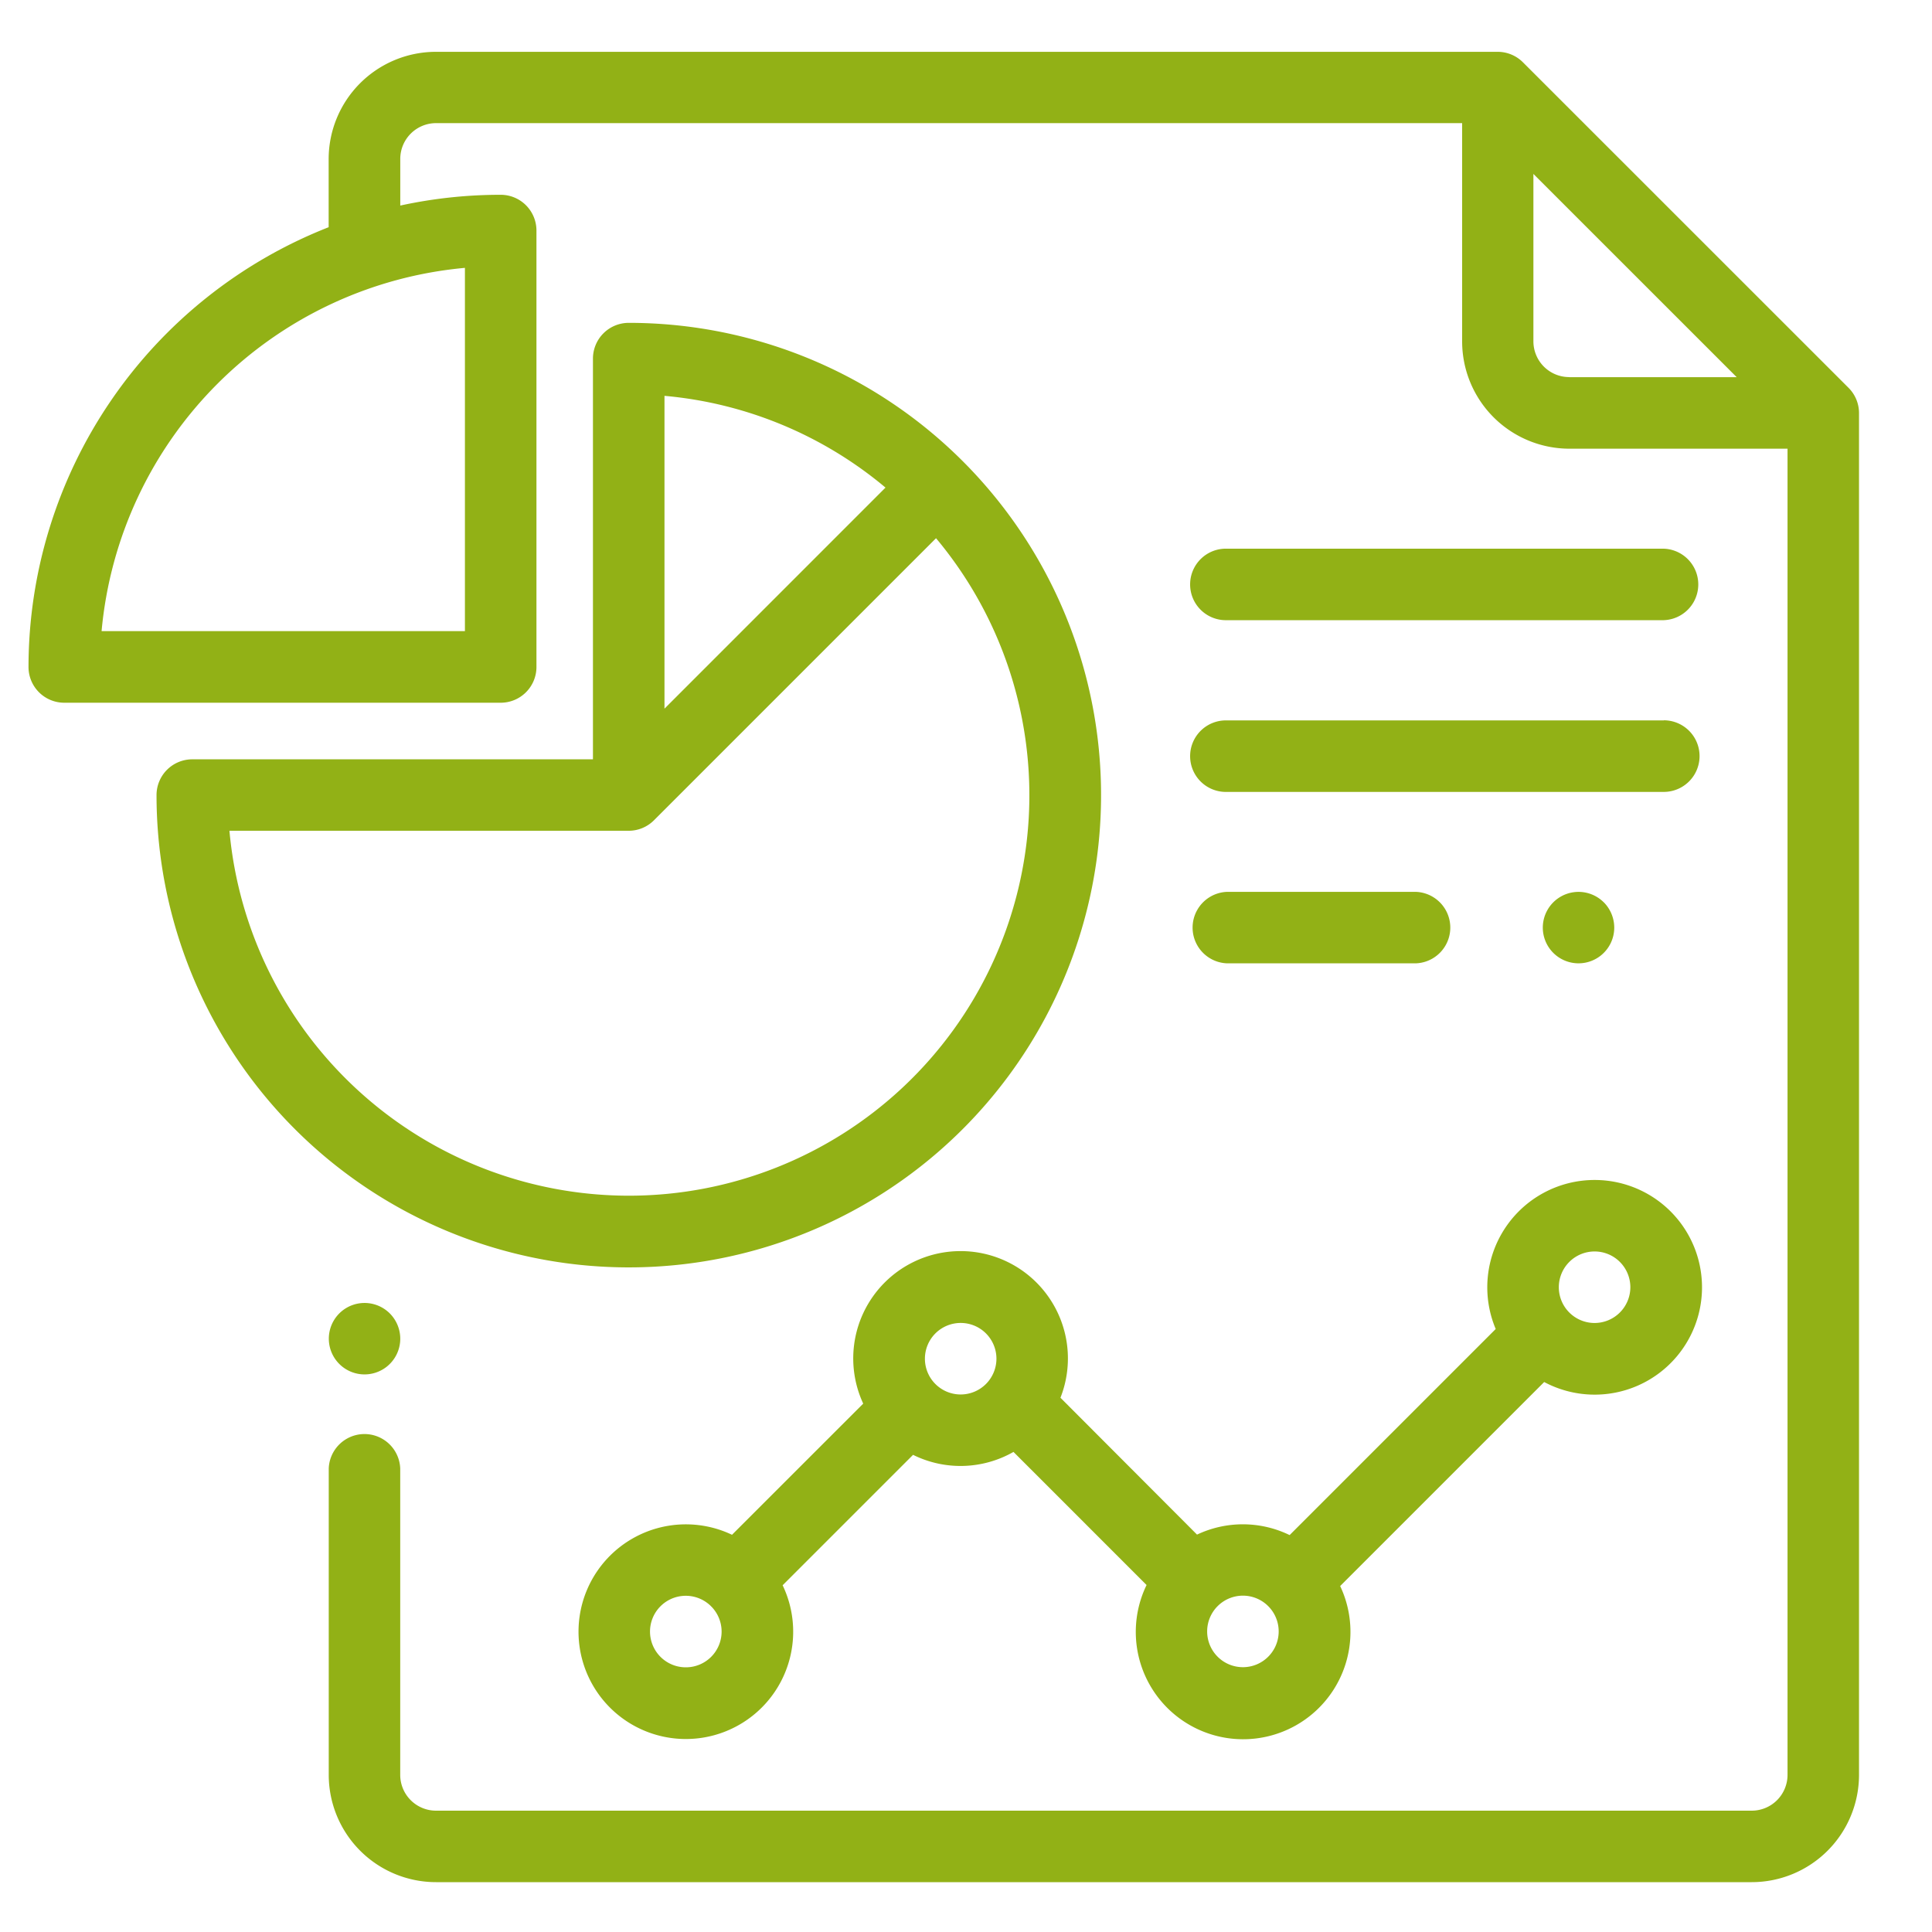 <svg xmlns="http://www.w3.org/2000/svg" width="16" height="16" viewBox="0 0 45 45">
<defs>
    <style>
      .cls-1 {
        fill: #92b116;
        fill-rule: evenodd;
      }
    </style>
  </defs>
  <path class="cls-1" d="M43.049,9.026L35.472,1.451a0.832,0.832,0,0,0-.589-0.244H10.155a2.5,2.5,0,0,0-2.5,2.5V5.292A11.016,11.016,0,0,0,.664,15.535a0.833,0.833,0,0,0,.833.833H11.662a0.833,0.833,0,0,0,.833-0.833V5.37a0.833,0.833,0,0,0-.833-0.833,10.984,10.984,0,0,0-2.339.251V3.7a0.834,0.834,0,0,1,.833-0.832h23.9V7.951a2.5,2.5,0,0,0,2.5,2.5h5.079v30.89a0.834,0.834,0,0,1-.833.833H10.155a0.834,0.834,0,0,1-.833-0.833V34.206a0.833,0.833,0,0,0-1.665,0v7.133a2.5,2.5,0,0,0,2.5,2.5H40.8a2.5,2.5,0,0,0,2.5-2.5V9.615A0.832,0.832,0,0,0,43.049,9.026ZM10.829,6.239V14.7H2.366A9.348,9.348,0,0,1,10.829,6.239Zm25.72,2.544a0.833,0.833,0,0,1-.833-0.832v-3.9l4.735,4.734h-3.9ZM9.079,30.592a0.832,0.832,0,1,0,.244.589A0.838,0.838,0,0,0,9.079,30.592ZM14.644,7.52a0.833,0.833,0,0,0-.833.833v9.333H4.479a0.833,0.833,0,0,0-.833.833A11,11,0,1,0,14.644,7.52Zm0.833,1.7a9.29,9.29,0,0,1,5.148,2.137l-5.148,5.149V9.222ZM14.644,27.85a9.345,9.345,0,0,1-9.3-8.5h9.3a0.83,0.83,0,0,0,.588-0.244h0l6.57-6.57A9.328,9.328,0,0,1,14.644,27.85Zm22.494-.366a2.5,2.5,0,0,0-2.3,3.471l-4.8,4.8a2.493,2.493,0,0,0-2.157-.011L24.7,32.556a2.5,2.5,0,1,0-4.594.137L17.05,35.748a2.5,2.5,0,1,0,1.179,1.176l3.038-3.038a2.489,2.489,0,0,0,2.339-.068l3.1,3.1a2.5,2.5,0,1,0,4.509.024l4.752-4.752A2.5,2.5,0,1,0,37.138,27.484ZM15.976,38.835a0.833,0.833,0,1,1,.576-1.432l0.01,0.011,0.012,0.011A0.832,0.832,0,0,1,15.976,38.835Zm6.4-6.355a0.833,0.833,0,1,1,.833-0.833A0.834,0.834,0,0,1,22.372,32.48Zm6.578,6.352A0.833,0.833,0,1,1,29.783,38,0.833,0.833,0,0,1,28.95,38.832Zm8.187-8.017a0.833,0.833,0,1,1,.833-0.832A0.834,0.834,0,0,1,37.138,30.815ZM32.976,20.773H28.582a0.833,0.833,0,0,0,0,1.665h4.394A0.833,0.833,0,0,0,32.976,20.773Zm4.379,0.244a0.832,0.832,0,1,0,.244.589A0.839,0.839,0,0,0,37.356,21.017Zm1.4-8.237H28.582a0.833,0.833,0,1,0,0,1.665H38.752A0.833,0.833,0,0,0,38.752,12.78Zm0,4H28.582a0.833,0.833,0,1,0,0,1.665H38.752A0.833,0.833,0,1,0,38.752,16.777Z"/>
</svg>
